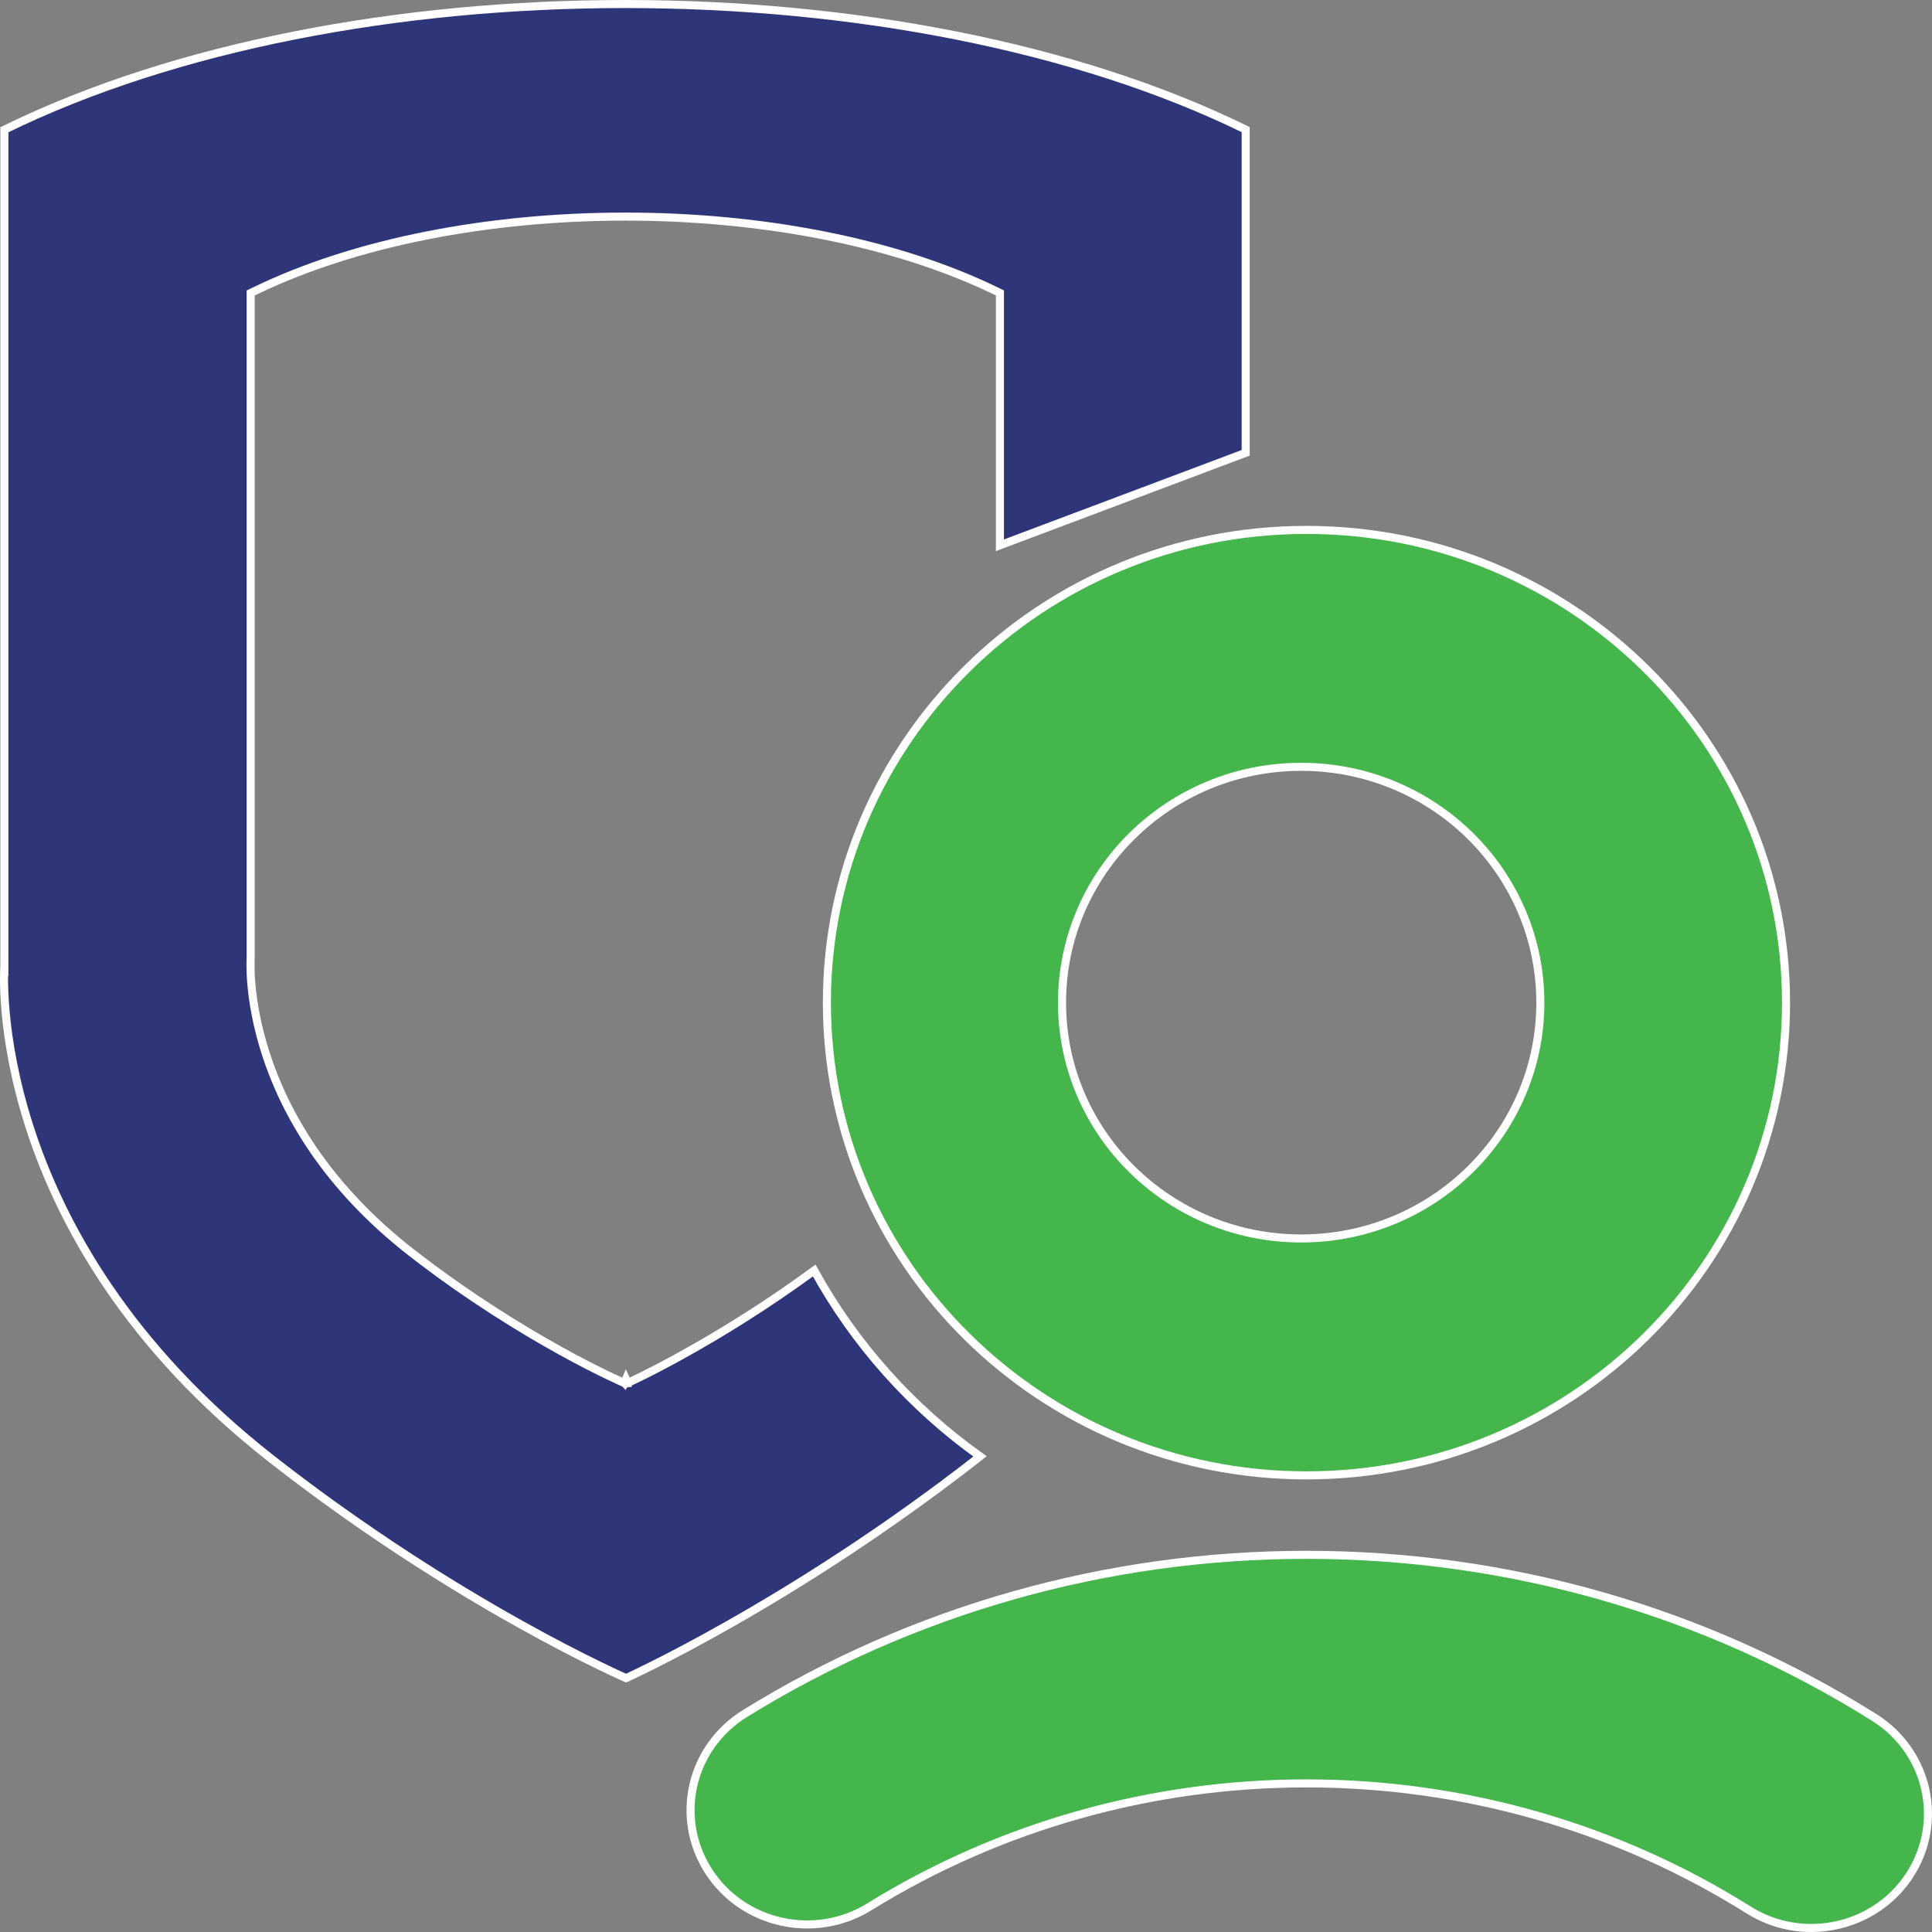 <svg width="72" height="72" viewBox="0 0 72 72" fill="none" xmlns="http://www.w3.org/2000/svg">
<rect x="0" y="0" width="72" height="72" fill="#808080" stroke="none"/>
<g clip-path="url(#clip0)">
<path d="M23.327 51.403L23.268 51.541L23.268 51.541L23.267 51.54L23.265 51.539L23.256 51.536L23.224 51.522C23.195 51.509 23.153 51.49 23.098 51.465C22.988 51.415 22.826 51.34 22.618 51.24C22.204 51.04 21.609 50.74 20.883 50.338C19.43 49.534 17.454 48.325 15.358 46.699C12.119 44.187 10.613 41.438 9.919 39.311C9.572 38.248 9.427 37.342 9.37 36.7C9.341 36.379 9.335 36.124 9.335 35.948C9.335 35.861 9.337 35.793 9.339 35.746C9.34 35.723 9.341 35.705 9.342 35.693L9.342 35.679V35.679V35.677V35.674V35.671V35.667V35.663V35.658V35.654V35.648V35.642V35.636V35.629V35.622V35.615V35.607V35.599V35.59V35.581V35.571V35.561V35.551V35.54V35.529V35.517V35.505V35.493V35.48V35.467V35.454V35.44V35.425V35.411V35.395V35.38V35.364V35.348V35.331V35.314V35.297V35.279V35.261V35.242V35.223V35.204V35.184V35.164V35.144V35.123V35.102V35.081V35.059V35.037V35.014V34.991V34.968V34.944V34.92V34.896V34.871V34.846V34.821V34.795V34.769V34.743V34.716V34.689V34.661V34.634V34.606V34.577V34.548V34.519V34.49V34.46V34.43V34.4V34.369V34.338V34.307V34.275V34.243V34.211V34.178V34.145V34.112V34.078V34.045V34.01V33.976V33.941V33.906V33.871V33.835V33.799V33.763V33.726V33.689V33.652V33.615V33.577V33.539V33.501V33.462V33.423V33.384V33.345V33.305V33.265V33.225V33.184V33.144V33.102V33.061V33.02V32.978V32.936V32.893V32.851V32.808V32.764V32.721V32.677V32.633V32.589V32.545V32.5V32.455V32.41V32.364V32.319V32.273V32.227V32.18V32.134V32.087V32.04V31.992V31.945V31.897V31.849V31.801V31.752V31.703V31.654V31.605V31.556V31.506V31.456V31.406V31.356V31.306V31.255V31.204V31.153V31.102V31.05V30.998V30.947V30.894V30.842V30.79V30.737V30.684V30.631V30.578V30.524V30.47V30.417V30.363V30.308V30.254V30.199V30.145V30.09V30.034V29.979V29.924V29.868V29.812V29.756V29.7V29.644V29.587V29.53V29.474V29.417V29.36V29.302V29.245V29.187V29.129V29.071V29.013V28.955V28.897V28.838V28.78V28.721V28.662V28.603V28.544V28.484V28.425V28.365V28.305V28.245V28.185V28.125V28.065V28.005V27.944V27.883V27.823V27.762V27.701V27.64V27.578V27.517V27.456V27.394V27.332V27.27V27.209V27.146V27.084V27.022V26.96V26.897V26.835V26.772V26.71V26.647V26.584V26.521V26.458V26.395V26.331V26.268V26.205V26.141V26.078V26.014V25.95V25.887V25.823V25.759V25.695V25.631V25.567V25.502V25.438V25.374V25.309V25.245V25.18V25.116V25.051V24.986V24.922V24.857V24.792V24.727V24.662V24.597V24.532V24.467V24.402V24.337V24.272V24.206V24.141V24.076V24.011V23.945V23.88V23.814V23.749V23.684V23.618V23.553V23.487V23.422V23.356V23.29V23.225V23.159V23.093V23.028V22.962V22.897V22.831V22.765V22.7V22.634V22.568V22.503V22.437V22.371V22.306V22.24V22.174V22.109V22.043V21.978V21.912V21.846V21.781V21.715V21.65V21.584V21.519V21.454V21.388V21.323V21.258V21.192V21.127V21.062V20.997V20.931V20.866V20.801V20.736V20.671V20.606V20.541V20.476V20.412V20.347V20.282V20.217V20.153V20.088V20.024V19.959V19.895V19.831V19.767V19.702V19.638V19.574V19.51V19.446V19.383V19.319V19.255V19.192V19.128V19.064V19.001V18.938V18.875V18.812V18.749V18.686V18.623V18.56V18.497V18.435V18.372V18.31V18.248V18.186V18.124V18.062V18V17.938V17.877V17.815V17.754V17.692V17.631V17.57V17.509V17.448V17.388V17.327V17.267V17.206V17.146V17.086V17.026V16.966V16.907V16.847V16.788V16.728V16.669V16.61V16.551V16.493V16.434V16.376V16.317V16.259V16.201V16.143V16.086V16.028V15.971V15.914V15.857V15.8V15.743V15.686V15.63V15.574V15.518V15.462V15.406V15.351V15.295V15.24V15.185V15.13V15.075V15.021V14.967V14.913V14.859V14.805V14.751V14.698V14.645V14.592V14.539V14.486V14.434V14.382V14.33V14.278V14.226V14.175V14.124V14.073V14.022V13.972V13.921V13.871V13.821V13.772V13.722V13.673V13.624V13.575V13.526V13.478V13.43V13.382V13.334V13.287V13.24V13.193V13.146V13.1V13.053V13.007V12.961V12.916V12.871V12.826V12.781V12.736V12.692V12.648V12.604V12.561V12.517V12.474V12.431V12.389V12.347V12.305V12.263V12.222V12.181V12.14V12.099V12.059V12.018V11.979V11.939V11.9V11.861V11.822V11.784V11.746V11.708V11.67V11.633V11.596V11.559V11.523V11.487V11.451V11.416V11.381V11.346V11.311V11.277V11.243V11.209V11.176V11.143V11.11V11.078V11.046V11.014V10.92L9.426 10.879C13.252 9.004 18.284 8.072 23.307 8.072C28.329 8.072 33.359 9.004 37.18 10.876L37.264 10.917V11.01V11.022V11.033V11.044V11.055V11.067V11.078V11.089V11.101V11.112V11.124V11.135V11.147V11.158V11.17V11.182V11.194V11.205V11.217V11.229V11.241V11.253V11.265V11.277V11.289V11.301V11.313V11.325V11.337V11.349V11.362V11.374V11.386V11.399V11.411V11.424V11.436V11.448V11.461V11.474V11.486V11.499V11.512V11.524V11.537V11.55V11.563V11.576V11.589V11.602V11.615V11.628V11.641V11.654V11.667V11.68V11.693V11.707V11.72V11.733V11.746V11.76V11.773V11.787V11.8V11.814V11.827V11.841V11.855V11.868V11.882V11.896V11.909V11.923V11.937V11.951V11.965V11.979V11.993V12.007V12.021V12.035V12.049V12.063V12.078V12.092V12.106V12.12V12.135V12.149V12.163V12.178V12.192V12.207V12.221V12.236V12.25V12.265V12.28V12.294V12.309V12.324V12.339V12.353V12.368V12.383V12.398V12.413V12.428V12.443V12.458V12.473V12.488V12.503V12.519V12.534V12.549V12.564V12.58V12.595V12.61V12.626V12.641V12.657V12.672V12.688V12.703V12.719V12.734V12.75V12.766V12.781V12.797V12.813V12.829V12.845V12.861V12.876V12.892V12.908V12.924V12.94V12.956V12.972V12.989V13.005V13.021V13.037V13.053V13.069V13.086V13.102V13.118V13.135V13.151V13.168V13.184V13.201V13.217V13.234V13.25V13.267V13.284V13.3V13.317V13.334V13.35V13.367V13.384V13.401V13.418V13.435V13.451V13.469V13.485V13.502V13.52V13.537V13.554V13.571V13.588V13.605V13.622V13.639V13.657V13.674V13.691V13.709V13.726V13.743V13.761V13.778V13.796V13.813V13.831V13.848V13.866V13.884V13.901V13.919V13.937V13.954V13.972V13.99V14.008V14.025V14.043V14.061V14.079V14.097V14.115V14.133V14.151V14.169V14.187V14.205V14.223V14.241V14.26V14.278V14.296V14.314V14.332V14.351V14.369V14.387V14.406V14.424V14.443V14.461V14.479V14.498V14.516V14.535V14.553V14.572V14.591V14.609V14.628V14.647V14.665V14.684V14.703V14.722V14.74V14.759V14.778V14.797V14.816V14.835V14.854V14.873V14.892V14.911V14.93V14.949V14.968V14.987V15.006V15.025V15.044V15.063V15.083V15.102V15.121V15.14V15.16V15.179V15.198V15.218V15.237V15.257V15.276V15.296V15.315V15.334V15.354V15.373V15.393V15.413V15.432V15.452V15.472V15.491V15.511V15.531V15.55V15.57V15.59V15.61V15.629V15.649V15.669V15.689V15.709V15.729V15.749V15.769V15.789V15.809V15.829V15.849V15.869V15.889V15.909V15.929V15.949V15.969V15.989V16.01V16.03V16.05V16.07V16.091V16.111V16.131V16.152V16.172V16.192V16.213V16.233V16.253V16.274V16.294V16.315V16.335V16.356V16.377V16.397V16.418V16.438V16.459V16.479V16.5V16.521V16.541V16.562V16.583V16.604V16.624V16.645V16.666V16.687V16.707V16.728V16.749V16.77V16.791V16.812V16.833V16.854V16.875V16.896V16.917V16.938V16.959V16.98V17.001V17.022V17.043V17.064V17.085V17.106V17.127V17.148V17.17V17.191V17.212V17.233V17.255V17.276V17.297V17.318V17.34V17.361V17.382V17.404V17.425V17.446V17.468V17.489V17.511V17.532V17.554V17.575V17.596V17.618V17.64V17.661V17.683V17.704V17.726V17.747V17.769V17.791V17.812V17.834V17.855V17.877V17.899V17.921V17.942V17.964V17.986V18.007V18.029V18.051V18.073V18.095V18.116V18.138V18.16V18.182V18.204V18.226V18.247V18.269V18.291V18.313V18.335V18.357V18.379V18.401V18.423V18.445V18.467V18.489V18.511V18.533V18.555V18.577V18.599V18.622V18.644V18.666V18.688V18.71V18.732V18.754V18.776V18.799V18.821V18.843V18.865V18.887V18.91V18.932V18.954V18.977V18.999V19.021V19.043V19.066V19.088V19.11V19.133V19.155V19.177V19.2V19.222V19.245V19.267V19.289V19.312V19.334V19.357V19.379V19.402V19.424V19.447V19.469V19.491V19.514V19.537V19.559V19.582V19.604V19.627V19.649V19.672V19.694V19.717V19.74V19.762V19.785V19.807V19.83V19.853V19.875V19.898V19.921V19.943V19.966V19.989V20.011V20.034V20.057V20.079V20.102V20.125V20.148V20.17V20.193V20.216V20.238V20.261V20.284V20.307V20.321L46.423 16.875V16.873V16.846V16.819V16.791V16.764V16.737V16.709V16.682V16.655V16.628V16.6V16.573V16.546V16.518V16.491V16.464V16.437V16.409V16.382V16.355V16.328V16.3V16.273V16.246V16.219V16.192V16.164V16.137V16.11V16.083V16.055V16.028V16.001V15.974V15.947V15.92V15.893V15.865V15.838V15.811V15.784V15.757V15.73V15.703V15.675V15.648V15.621V15.594V15.567V15.54V15.513V15.486V15.459V15.432V15.405V15.377V15.351V15.323V15.296V15.269V15.242V15.215V15.188V15.161V15.134V15.107V15.08V15.053V15.027V14.999V14.973V14.946V14.919V14.892V14.865V14.838V14.811V14.784V14.757V14.73V14.704V14.677V14.65V14.623V14.596V14.569V14.543V14.516V14.489V14.462V14.435V14.409V14.382V14.355V14.328V14.302V14.275V14.248V14.221V14.195V14.168V14.141V14.115V14.088V14.061V14.035V14.008V13.981V13.955V13.928V13.902V13.875V13.848V13.822V13.795V13.769V13.742V13.716V13.689V13.663V13.636V13.61V13.583V13.557V13.53V13.504V13.477V13.451V13.425V13.398V13.372V13.345V13.319V13.293V13.266V13.24V13.214V13.187V13.161V13.135V13.108V13.082V13.056V13.03V13.004V12.977V12.951V12.925V12.899V12.873V12.846V12.82V12.794V12.768V12.742V12.716V12.69V12.664V12.637V12.611V12.585V12.559V12.533V12.507V12.481V12.455V12.43V12.403V12.378V12.352V12.326V12.3V12.274V12.248V12.222V12.197V12.171V12.145V12.119V12.093V12.068V12.042V12.016V11.99V11.964V11.939V11.913V11.887V11.862V11.836V11.811V11.785V11.759V11.734V11.708V11.683V11.657V11.632V11.606V11.581V11.555V11.53V11.504V11.479V11.453V11.428V11.403V11.377V11.352V11.326V11.301V11.276V11.251V11.225V11.2V11.175V11.15V11.124V11.099V11.074V11.049V11.024V10.999V10.973V10.948V10.923V10.898V10.873V10.848V10.823V10.798V10.773V10.748V10.723V10.698V10.673V10.649V10.624V10.599V10.574V10.549V10.524V10.5V10.475V10.45V10.425V10.401V10.376V10.351V10.326V10.302V10.277V10.253V10.228V10.204V10.179V10.154V10.13V10.105V10.081V10.056V10.032V10.008V9.983V9.959V9.934V9.91V9.886V9.861V9.837V9.813V9.789V9.764V9.74V9.716V9.692V9.668V9.643V9.619V9.595V9.571V9.547V9.523V9.499V9.475V9.451V9.427V9.403V9.379V9.355V9.332V9.308V9.284V9.26V9.236V9.212V9.189V9.165V9.141V9.118V9.094V9.07V9.047V9.023V8.999V8.976V8.952V8.929V8.905V8.882V8.858V8.835V8.812V8.788V8.765V8.742V8.718V8.695V8.672V8.648V8.625V8.602V8.579V8.556V8.532V8.509V8.486V8.463V8.44V8.417V8.394V8.371V8.348V8.325V8.302V8.279V8.256V8.234V8.211V8.188V8.165V8.142V8.12V8.097V8.074V8.052V8.029V8.006V7.984V7.961V7.939V7.916V7.894V7.871V7.849V7.826V7.804V7.782V7.759V7.737V7.715V7.692V7.67V7.648V7.626V7.604V7.581V7.559V7.537V7.515V7.493V7.471V7.449V7.427V7.405V7.383V7.361V7.339V7.318V7.296V7.274V7.252V7.23V7.209V7.187V7.165V7.144V7.122V7.101V7.079V7.057V7.036V7.014V6.993V6.972V6.95V6.929V6.907V6.886V6.865V6.844V6.822V6.801V6.78V6.759V6.738V6.717V6.695V6.674V6.653V6.632V6.611V6.591V6.57V6.549V6.528V6.507V6.486V6.465V6.445V6.424V6.403V6.383V6.362V6.341V6.321V6.3V6.28V6.259V6.239V6.218V6.198V6.178V6.157V6.137V6.117V6.096V6.076V6.056V6.036V6.016V5.996V5.976V5.956V5.936V5.916V5.896V5.876V5.856V5.836V5.816V5.796V5.776V5.757V5.737V5.717V5.698V5.678V5.658V5.639V5.619V5.6V5.58V5.561V5.541V5.522V5.503V5.483V5.464V5.445V5.426V5.406V5.387V5.368V5.349V5.33V5.311V5.292V5.273V5.254V5.235V5.216V5.197V5.178V5.16V5.141V5.122V5.103V5.085V5.066V5.048V5.029V5.01V4.992V4.973V4.955V4.937V4.918V4.9V4.882V4.863V4.845V4.83C40.064 1.714 31.687 0.15 23.3 0.15C14.912 0.15 6.531 1.713 0.163 4.835V4.849V4.904V4.959V5.014V5.069V5.125V5.18V5.237V5.293V5.35V5.407V5.464V5.522V5.58V5.638V5.696V5.755V5.814V5.873V5.932V5.992V6.052V6.112V6.173V6.233V6.294V6.356V6.417V6.479V6.541V6.603V6.666V6.728V6.791V6.855V6.918V6.982V7.046V7.11V7.174V7.239V7.304V7.369V7.434V7.5V7.566V7.632V7.698V7.764V7.831V7.898V7.965V8.032V8.1V8.168V8.236V8.304V8.372V8.441V8.509V8.578V8.647V8.717V8.786V8.856V8.926V8.996V9.066V9.137V9.208V9.278V9.35V9.421V9.492V9.564V9.636V9.708V9.78V9.852V9.924V9.997V10.07V10.143V10.216V10.289V10.363V10.436V10.51V10.584V10.658V10.732V10.807V10.881V10.956V11.031V11.106V11.181V11.256V11.332V11.407V11.483V11.559V11.635V11.711V11.787V11.863V11.94V12.016V12.093V12.17V12.247V12.324V12.401V12.479V12.556V12.633V12.711V12.789V12.867V12.945V13.023V13.101V13.18V13.258V13.336V13.415V13.494V13.573V13.652V13.73V13.81V13.889V13.968V14.047V14.127V14.206V14.286V14.366V14.445V14.525V14.605V14.685V14.765V14.845V14.925V15.006V15.086V15.166V15.247V15.328V15.408V15.489V15.569V15.65V15.731V15.812V15.893V15.974V16.055V16.136V16.217V16.298V16.379V16.46V16.541V16.623V16.704V16.785V16.867V16.948V17.03V17.111V17.193V17.274V17.356V17.437V17.519V17.6V17.682V17.764V17.845V17.927V18.009V18.09V18.172V18.254V18.335V18.417V18.499V18.58V18.662V18.744V18.825V18.907V18.989V19.07V19.152V19.233V19.315V19.397V19.478V19.56V19.641V19.723V19.804V19.886V19.967V20.048V20.13V20.211V20.292V20.374V20.455V20.536V20.617V20.698V20.779V20.86V20.941V21.022V21.103V21.184V21.265V21.345V21.426V21.506V21.587V21.667V21.748V21.828V21.908V21.988V22.069V22.149V22.229V22.309V22.389V22.468V22.548V22.628V22.707V22.787V22.866V22.945V23.024V23.103V23.182V23.261V23.34V23.419V23.497V23.576V23.654V23.733V23.811V23.889V23.967V24.045V24.123V24.2V24.278V24.355V24.433V24.51V24.587V24.664V24.741V24.817V24.894V24.971V25.047V25.123V25.199V25.275V25.351V25.427V25.502V25.578V25.653V25.728V25.803V25.878V25.953V26.027V26.102V26.176V26.25V26.324V26.398V26.471V26.545V26.618V26.691V26.764V26.837V26.909V26.982V27.054V27.126V27.198V27.27V27.341V27.413V27.484V27.555V27.626V27.697V27.767V27.838V27.908V27.978V28.047V28.117V28.186V28.255V28.324V28.393V28.462V28.53V28.598V28.666V28.734V28.801V28.869V28.936V29.003V29.069V29.136V29.202V29.268V29.334V29.399V29.465V29.53V29.595V29.659V29.724V29.788V29.852V29.915V29.979V30.042V30.105V30.168V30.23V30.293V30.355V30.416V30.478V30.539V30.6V30.661V30.721V30.782V30.842V30.901V30.961V31.02V31.079V31.137V31.196V31.254V31.312V31.369V31.427V31.484V31.541V31.597V31.653V31.709V31.765V31.82V31.875V31.93V31.984V32.038V32.092V32.146V32.199V32.252V32.305V32.357V32.409V32.461V32.512V32.563V32.614V32.665V32.715V32.765V32.814V32.864V32.913V32.961V33.01V33.057V33.105V33.152V33.199V33.246V33.292V33.338V33.384V33.429V33.474V33.519V33.563V33.607V33.651V33.694V33.737V33.78V33.822V33.864V33.905V33.946V33.987V34.028V34.068V34.107V34.147V34.186V34.224V34.263V34.3V34.338V34.375V34.412V34.448V34.484V34.52V34.555V34.59V34.625V34.659V34.692V34.726V34.759V34.791V34.823V34.855V34.886V34.917V34.948V34.978V35.008V35.037V35.066V35.095V35.123V35.151V35.178V35.205V35.231V35.258V35.283V35.308V35.333V35.358V35.382V35.405V35.428V35.451V35.473V35.495V35.516V35.537V35.558V35.578V35.598V35.617V35.636V35.654V35.672V35.689V35.706V35.723V35.739V35.754V35.77V35.784V35.798V35.812V35.825V35.838V35.851V35.863V35.874V35.885V35.896V35.906V35.915V35.924V35.933V35.941V35.949V35.956V35.963V35.969V35.974V35.98V35.984V35.989V35.992V35.996V35.998V36.001V36.002V36.004V36.005C0.163 36.005 0.163 36.005 0.013 36.005H0.163V36.017L0.162 36.016L0.162 36.017L0.162 36.018L0.162 36.023L0.161 36.043C0.159 36.061 0.158 36.089 0.156 36.126C0.153 36.2 0.15 36.309 0.15 36.453C0.15 36.74 0.161 37.161 0.208 37.693C0.302 38.757 0.54 40.265 1.115 42.038C2.263 45.58 4.758 50.181 10.15 54.394C13.663 57.139 16.976 59.183 19.409 60.54C20.626 61.219 21.623 61.726 22.315 62.062C22.661 62.231 22.931 62.357 23.114 62.441C23.206 62.483 23.276 62.514 23.323 62.535L23.333 62.539L23.343 62.535C23.389 62.513 23.459 62.481 23.55 62.437C23.733 62.351 24.002 62.221 24.347 62.048C25.037 61.702 26.03 61.184 27.241 60.495C29.664 59.118 32.959 57.059 36.446 54.335C36.471 54.315 36.497 54.295 36.522 54.275C33.972 52.458 31.854 50.091 30.343 47.349C28.477 48.715 26.759 49.753 25.498 50.454C24.852 50.814 24.325 51.085 23.96 51.266C23.777 51.357 23.634 51.425 23.538 51.471C23.489 51.493 23.452 51.511 23.427 51.522L23.398 51.535L23.391 51.538L23.389 51.539L23.389 51.54L23.388 51.54L23.327 51.403ZM23.327 51.403L23.268 51.541L23.328 51.567L23.388 51.54L23.327 51.403Z" fill="#2F3579" stroke="white" stroke-width="0.3"/>
<path d="M57.404 37.366V37.366C57.402 32.509 53.41 28.577 48.492 28.577C43.571 28.577 39.579 32.51 39.579 37.366C39.579 42.221 43.571 46.154 48.492 46.154C53.412 46.154 57.404 42.221 57.404 37.366ZM48.688 54.983C38.816 54.983 30.816 47.093 30.816 37.366C30.816 27.638 38.814 19.748 48.688 19.748C58.561 19.748 66.56 27.638 66.56 37.366C66.56 47.093 58.561 54.983 48.688 54.983Z" fill="#44B64B" stroke="white" stroke-width="0.3"/>
<path d="M65.163 71.177L65.163 71.177C60.249 68.092 54.552 66.462 48.688 66.462C42.901 66.462 37.267 68.052 32.397 71.062C30.365 72.318 27.681 71.719 26.403 69.729C25.126 67.741 25.733 65.112 27.762 63.858L27.762 63.858C34.021 59.99 41.257 57.944 48.688 57.944C56.217 57.944 63.534 60.04 69.848 64.005L69.928 63.878L69.848 64.005C71.869 65.273 72.456 67.906 71.165 69.884L71.165 69.884C70.337 71.155 68.934 71.85 67.502 71.85C66.7 71.85 65.889 71.633 65.163 71.177Z" fill="#44B64B" stroke="white" stroke-width="0.3"/>
</g>
<defs>
<clipPath id="clip0">
<rect width="72" height="72" fill="white"/>
</clipPath>
</defs>
</svg>
